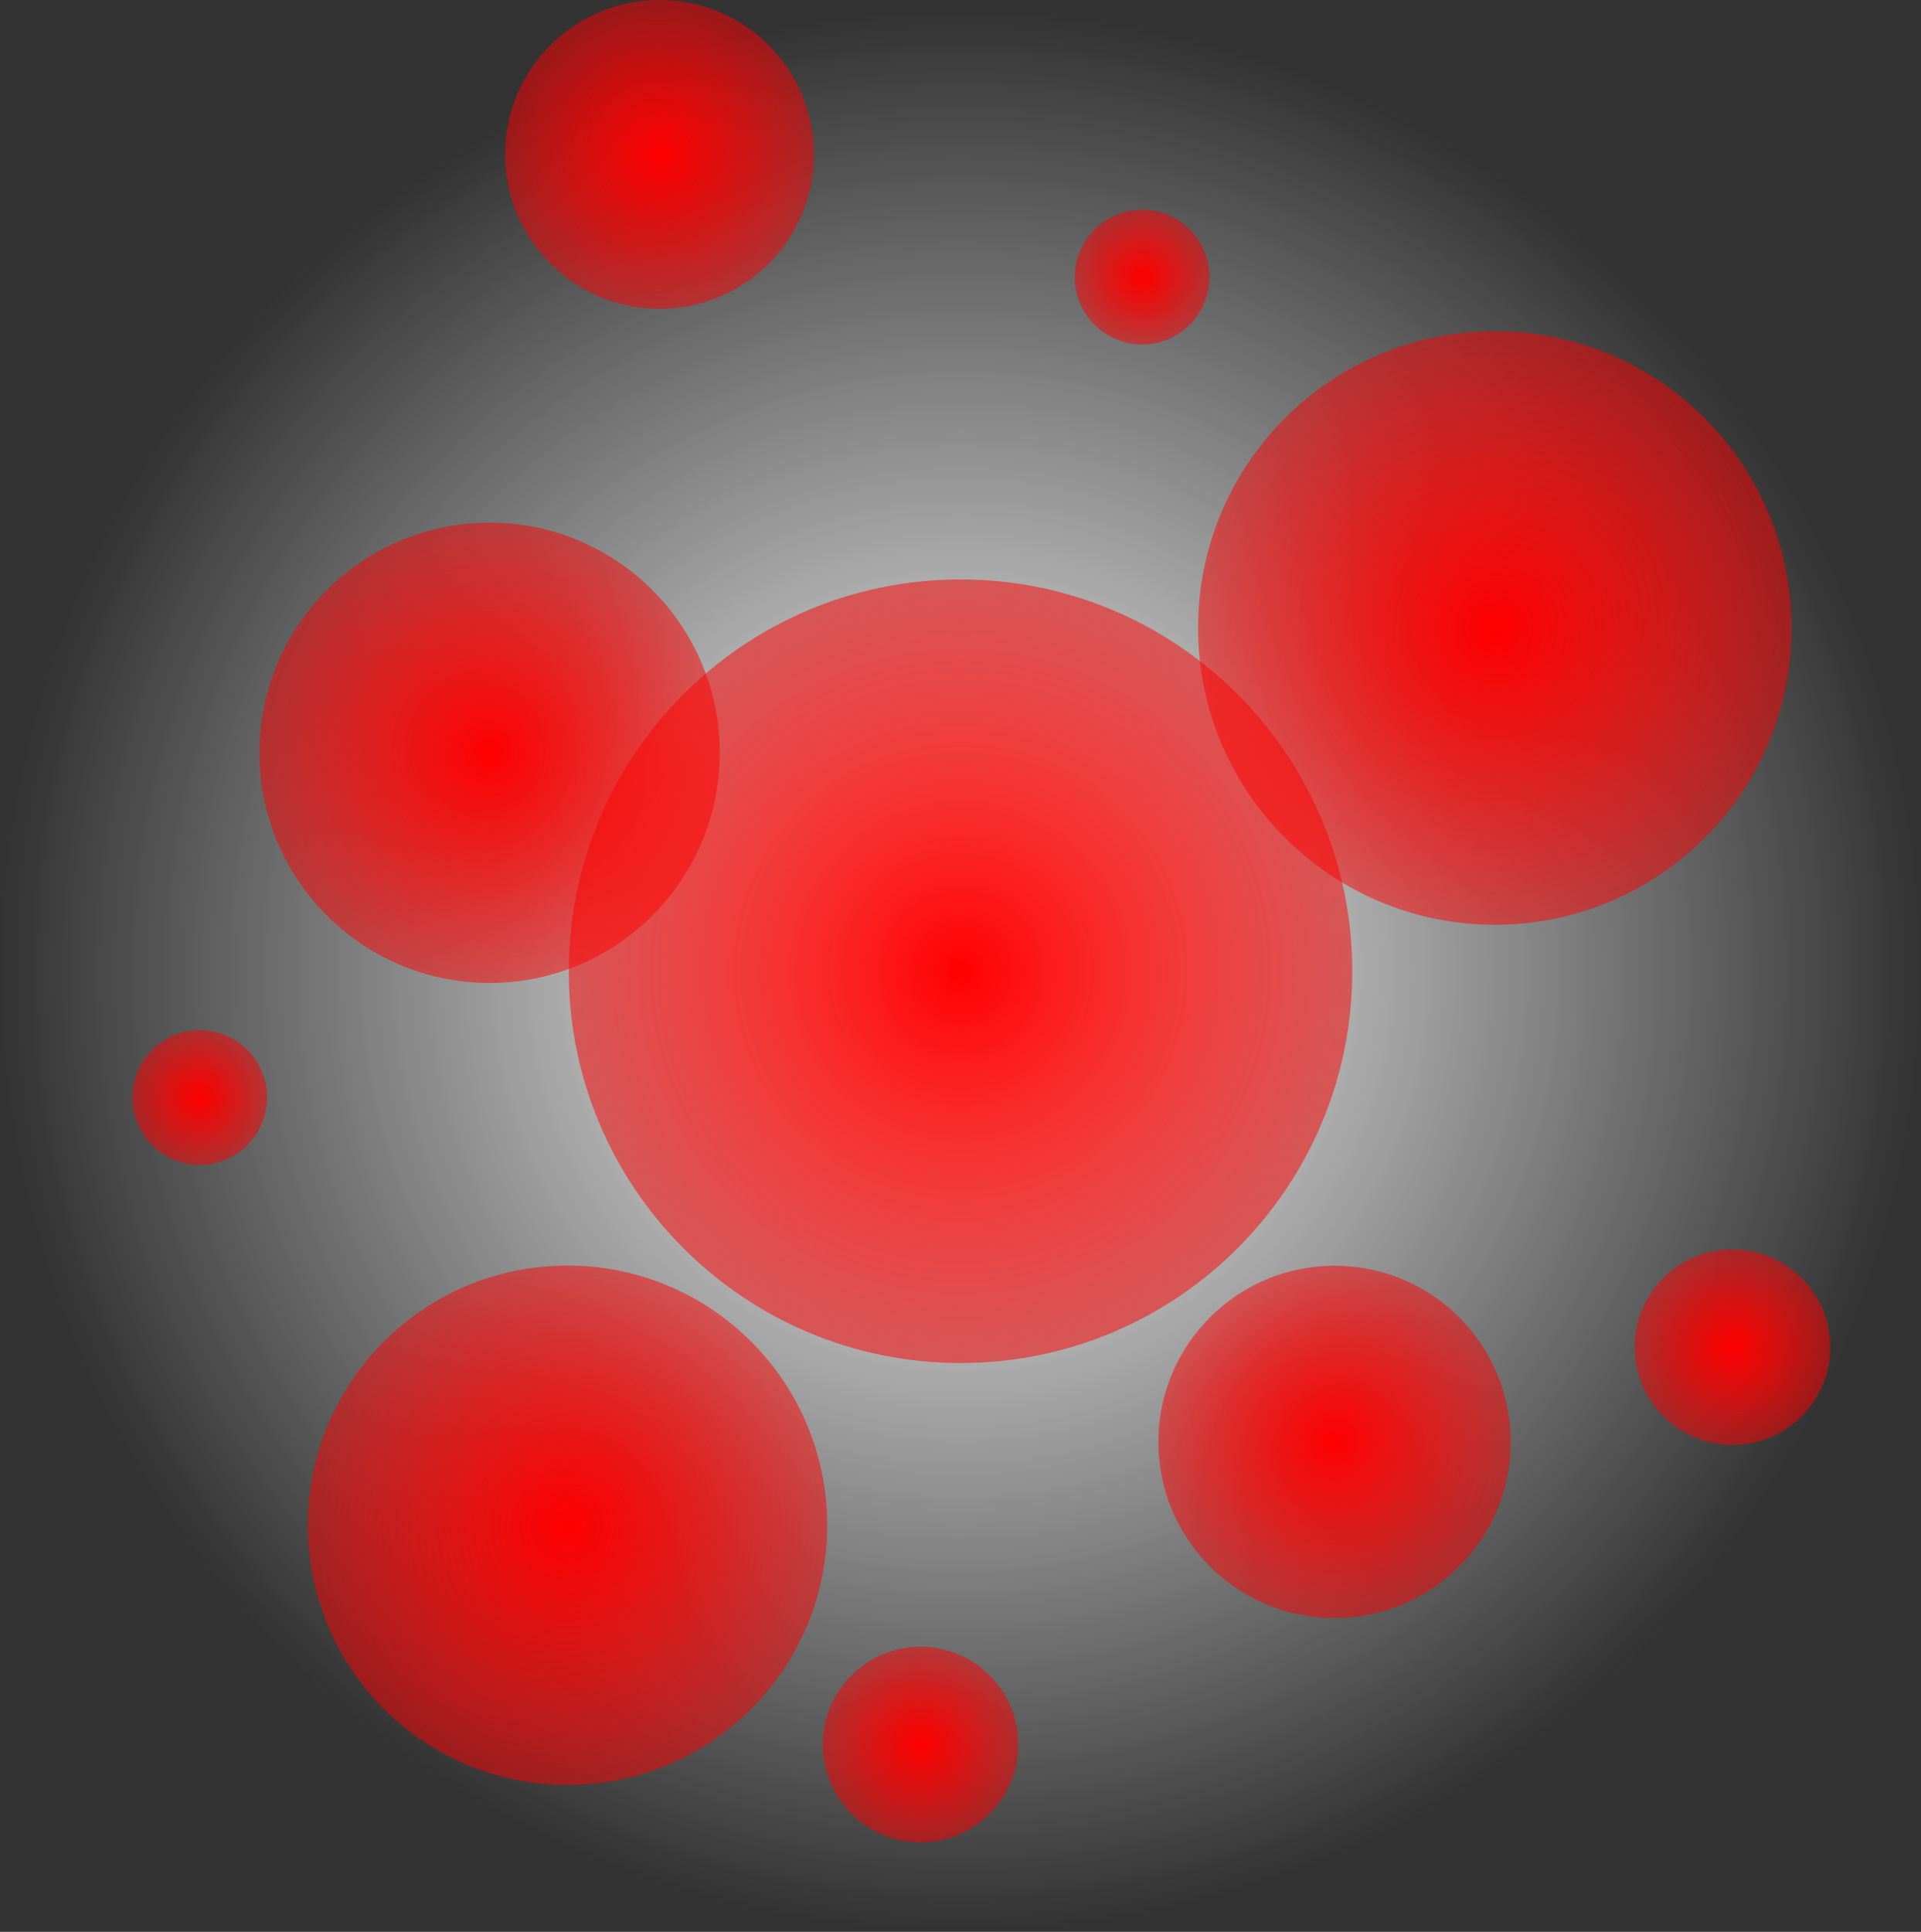 <svg version="1.1" xmlns="http://www.w3.org/2000/svg" xmlns:xlink="http://www.w3.org/1999/xlink" width="58.098" height="58.419" viewBox="0,0,58.098,58.419"><rect x="0" y="0" width="58.098" height="58.419" fill="#333333" stroke="none"/><defs><radialGradient cx="240" cy="180" r="29.049" gradientUnits="userSpaceOnUse" id="color-1"><stop offset="0" stop-color="#ffffff"/><stop offset="1" stop-color="#ffffff" stop-opacity="0"/></radialGradient><radialGradient cx="240" cy="180" r="11.848" gradientUnits="userSpaceOnUse" id="color-2"><stop offset="0" stop-color="#ff0000"/><stop offset="1" stop-color="#ff0000" stop-opacity="0.502"/></radialGradient><radialGradient cx="230.897" cy="155.299" r="4.67" gradientUnits="userSpaceOnUse" id="color-3"><stop offset="0" stop-color="#ff0000"/><stop offset="1" stop-color="#ff0000" stop-opacity="0.502"/></radialGradient><radialGradient cx="256.161" cy="169.62" r="8.975" gradientUnits="userSpaceOnUse" id="color-4"><stop offset="0" stop-color="#ff0000"/><stop offset="1" stop-color="#ff0000" stop-opacity="0.502"/></radialGradient><radialGradient cx="225.759" cy="173.395" r="6.96" gradientUnits="userSpaceOnUse" id="color-5"><stop offset="0" stop-color="#ff0000"/><stop offset="1" stop-color="#ff0000" stop-opacity="0.502"/></radialGradient><radialGradient cx="251.313" cy="194.233" r="5.328" gradientUnits="userSpaceOnUse" id="color-6"><stop offset="0" stop-color="#ff0000"/><stop offset="1" stop-color="#ff0000" stop-opacity="0.502"/></radialGradient><radialGradient cx="228.114" cy="196.754" r="7.854" gradientUnits="userSpaceOnUse" id="color-7"><stop offset="0" stop-color="#ff0000"/><stop offset="1" stop-color="#ff0000" stop-opacity="0.502"/></radialGradient><radialGradient cx="238.791" cy="203.386" r="2.958" gradientUnits="userSpaceOnUse" id="color-8"><stop offset="0" stop-color="#ff0000"/><stop offset="1" stop-color="#ff0000" stop-opacity="0.502"/></radialGradient><radialGradient cx="263.349" cy="191.368" r="2.958" gradientUnits="userSpaceOnUse" id="color-9"><stop offset="0" stop-color="#ff0000"/><stop offset="1" stop-color="#ff0000" stop-opacity="0.502"/></radialGradient><radialGradient cx="216.991" cy="183.819" r="2.037" gradientUnits="userSpaceOnUse" id="color-10"><stop offset="0" stop-color="#ff0000"/><stop offset="1" stop-color="#ff0000" stop-opacity="0.502"/></radialGradient><radialGradient cx="245.491" cy="159.009" r="2.037" gradientUnits="userSpaceOnUse" id="color-11"><stop offset="0" stop-color="#ff0000"/><stop offset="1" stop-color="#ff0000" stop-opacity="0.502"/></radialGradient></defs><g transform="translate(-210.951,-150.63)"><g data-paper-data="{&quot;isPaintingLayer&quot;:true}" fill-rule="nonzero" stroke-width="0" stroke-linecap="butt" stroke-linejoin="miter" stroke-miterlimit="10" stroke-dasharray="" stroke-dashoffset="0" style="mix-blend-mode: normal"><path d="M210.951,180c0,-16.043 13.006,-29.049 29.049,-29.049c16.043,0 29.049,13.006 29.049,29.049c0,16.043 -13.006,29.049 -29.049,29.049c-16.043,0 -29.049,-13.006 -29.049,-29.049z" fill="url(#color-1)" stroke="none"/><path d="M228.152,180c0,-6.544 5.305,-11.848 11.848,-11.848c6.544,0 11.848,5.305 11.848,11.848c0,6.544 -5.305,11.848 -11.848,11.848c-6.544,0 -11.848,-5.305 -11.848,-11.848z" fill="url(#color-2)" stroke="#000000"/><path d="M226.227,155.299c0,-2.579 2.091,-4.67 4.67,-4.67c2.579,0 4.67,2.091 4.67,4.67c0,2.579 -2.091,4.67 -4.67,4.67c-2.579,0 -4.67,-2.091 -4.67,-4.67z" fill="url(#color-3)" stroke="#000000"/><path d="M247.186,169.62c0,-4.957 4.018,-8.975 8.975,-8.975c4.957,0 8.975,4.018 8.975,8.975c0,4.957 -4.018,8.975 -8.975,8.975c-4.957,0 -8.975,-4.018 -8.975,-8.975z" fill="url(#color-4)" stroke="#000000"/><path d="M218.799,173.395c0,-3.844 3.116,-6.96 6.96,-6.96c3.844,0 6.96,3.116 6.96,6.96c0,3.844 -3.116,6.96 -6.96,6.96c-3.844,0 -6.96,-3.116 -6.96,-6.96z" fill="url(#color-5)" stroke="#000000"/><path d="M245.985,194.233c0,-2.943 2.385,-5.328 5.328,-5.328c2.943,0 5.328,2.385 5.328,5.328c0,2.943 -2.385,5.328 -5.328,5.328c-2.943,0 -5.328,-2.385 -5.328,-5.328z" fill="url(#color-6)" stroke="#000000"/><path d="M220.26,196.754c0,-4.338 3.516,-7.854 7.854,-7.854c4.338,0 7.854,3.516 7.854,7.854c0,4.338 -3.516,7.854 -7.854,7.854c-4.338,0 -7.854,-3.516 -7.854,-7.854z" fill="url(#color-7)" stroke="#000000"/><path d="M235.833,203.386c0,-1.634 1.324,-2.958 2.958,-2.958c1.634,0 2.958,1.324 2.958,2.958c0,1.634 -1.324,2.958 -2.958,2.958c-1.634,0 -2.958,-1.324 -2.958,-2.958z" fill="url(#color-8)" stroke="#000000"/><path d="M260.39,191.368c0,-1.634 1.324,-2.958 2.958,-2.958c1.634,0 2.958,1.324 2.958,2.958c0,1.634 -1.324,2.958 -2.958,2.958c-1.634,0 -2.958,-1.324 -2.958,-2.958z" fill="url(#color-9)" stroke="#000000"/><path d="M214.954,183.819c0,-1.125 0.912,-2.037 2.037,-2.037c1.125,0 2.037,0.912 2.037,2.037c0,1.125 -0.912,2.037 -2.037,2.037c-1.125,0 -2.037,-0.912 -2.037,-2.037z" fill="url(#color-10)" stroke="#000000"/><path d="M243.455,159.009c0,-1.125 0.912,-2.037 2.037,-2.037c1.125,0 2.037,0.912 2.037,2.037c0,1.125 -0.912,2.037 -2.037,2.037c-1.125,0 -2.037,-0.912 -2.037,-2.037z" fill="url(#color-11)" stroke="#000000"/></g></g></svg>